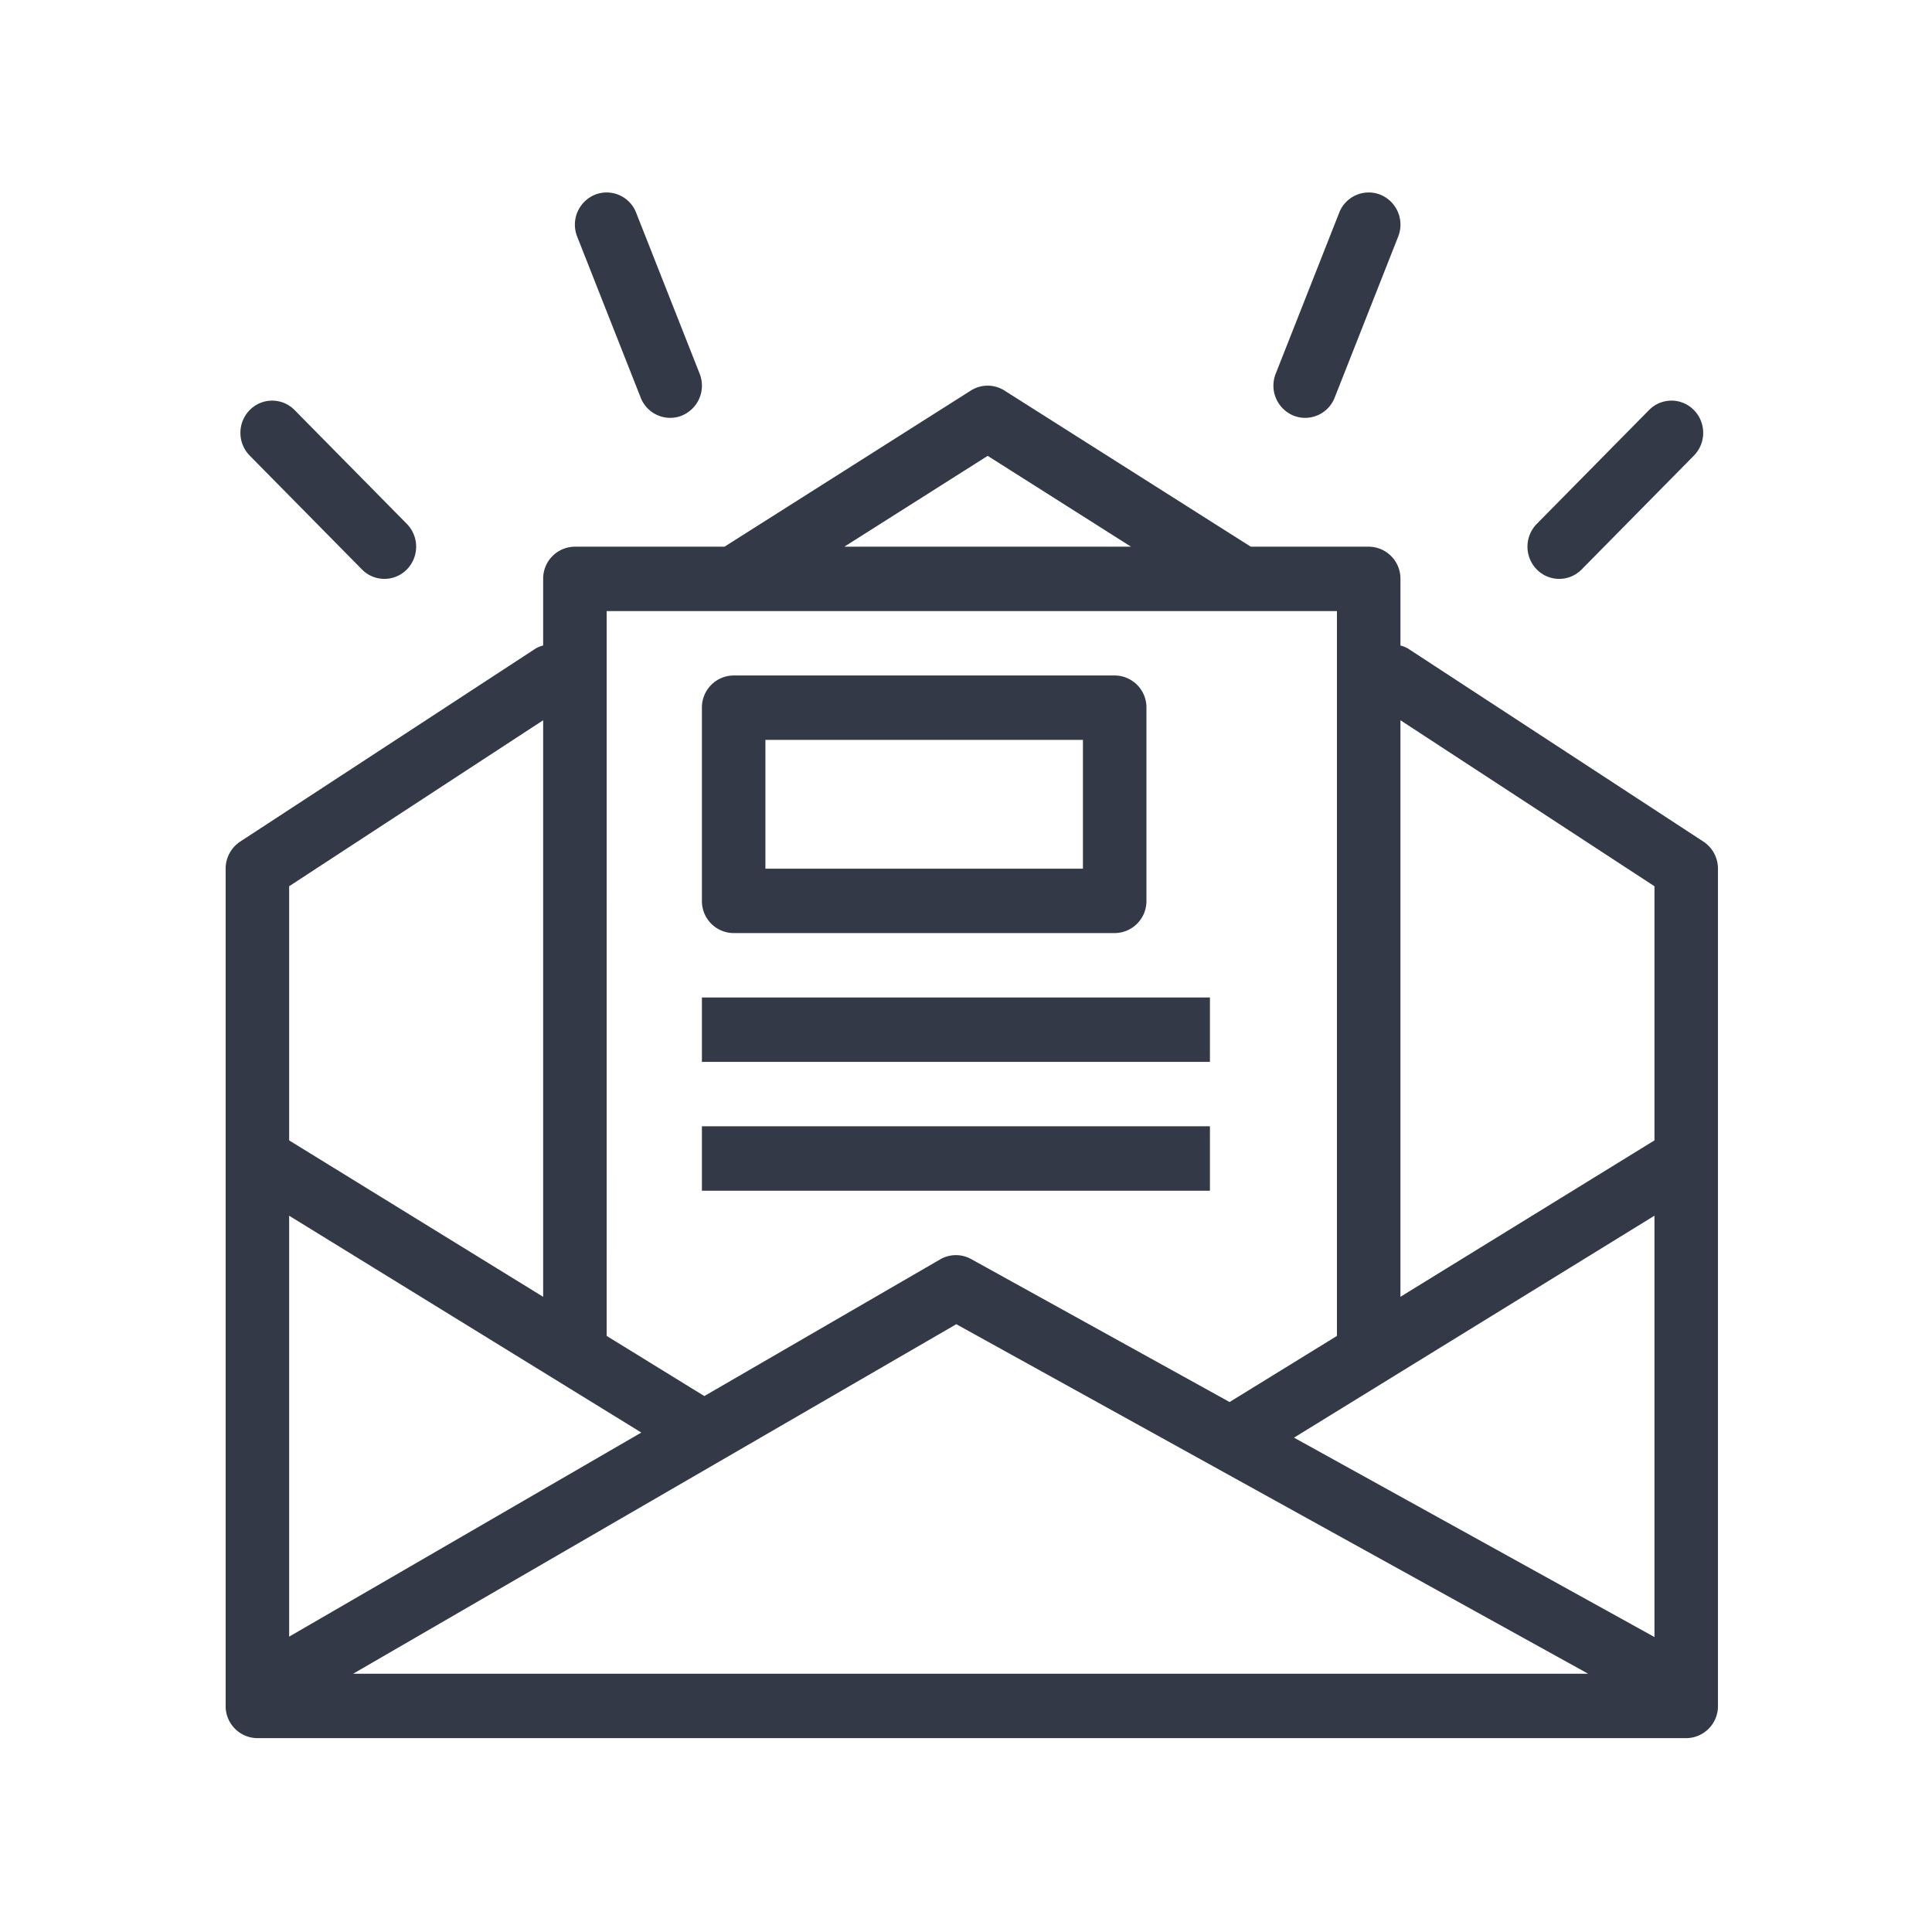 <svg xmlns="http://www.w3.org/2000/svg" width="500" height="500" viewBox="0 0 500 500"><defs><filter id="filter" x="58.406" y="49.813" width="386.188" height="400.031" filterUnits="userSpaceOnUse"><feFlood result="flood" flood-color="#fff"/><feComposite result="composite" operator="in" in2="SourceGraphic"/><feBlend result="blend" in2="SourceGraphic"/></filter></defs><path d="m440.842 217.808-76.506-50a7.9 7.9 0 0 0-1.9-.747v-17.248a8.272 8.272 0 0 0-8.218-8.334H323.7l-63.736-40.4a8.11 8.11 0 0 0-8.715 0l-63.735 40.4h-38.728a8.272 8.272 0 0 0-8.218 8.334v17.24a7.847 7.847 0 0 0-1.9.753l-76.506 50a8.381 8.381 0 0 0-3.765 7.007v216.681a8.275 8.275 0 0 0 8.219 8.335h369.773a8.274 8.274 0 0 0 8.219-8.335V224.816a8.384 8.384 0 0 0-3.766-7.008zm-185.231-99.834 37.089 23.505h-74.174zM157 158.145h189v187.512c0 .022.014.044.014.069l-27.8 17.117-66.89-37a8.132 8.132 0 0 0-8.008.082L182.279 361.3l-25.286-15.571c0-.023.014-.042.014-.067zm-82.169 71.213 65.737-42.958v149.216l-65.737-40.482v-65.776zm0 85.269 91.139 56.117-91.139 52.82V314.627zM91.39 433.163l156.1-90.46 163.525 90.46H91.39zm336.783-9.5-93.283-51.6 93.283-57.442v109.045zm0-128.532-65.739 40.479V186.4l65.739 42.961v65.774zm-238.3-53.651h98.607a8.272 8.272 0 0 0 8.219-8.333v-50a8.273 8.273 0 0 0-8.219-8.335h-98.608a8.273 8.273 0 0 0-8.218 8.335v50a8.272 8.272 0 0 0 8.218 8.336zm8.216-50h82.173v33.334h-82.174v-33.333zm-16.434 66.67h131.474v16.668H181.654v-16.667zm0 33.335h131.474v16.67H181.654v-16.67zM403.52 149.813a8.137 8.137 0 0 0 5.812-2.442l29.049-29.463a8.415 8.415 0 0 0 0-11.782 8.131 8.131 0 0 0-11.619 0l-29.05 29.461a8.416 8.416 0 0 0 0 11.784 8.127 8.127 0 0 0 5.808 2.442zm-309.847-2.442a8.134 8.134 0 0 0 11.621 0 8.416 8.416 0 0 0 0-11.784l-29.051-29.461a8.133 8.133 0 0 0-11.619 0 8.411 8.411 0 0 0 0 11.782zm241.061-39.822a8.015 8.015 0 0 0 3.048.592 8.218 8.218 0 0 0 7.632-5.241l16.434-41.669a8.375 8.375 0 0 0-4.581-10.831 8.189 8.189 0 0 0-10.681 4.646l-16.433 41.669a8.375 8.375 0 0 0 4.581 10.834zM165.806 102.9a8.213 8.213 0 0 0 7.632 5.241 8 8 0 0 0 3.048-.594 8.378 8.378 0 0 0 4.582-10.833l-16.435-41.667a8.186 8.186 0 0 0-10.68-4.646 8.376 8.376 0 0 0-4.581 10.832z" style="fill:#333946;fill-rule:evenodd;filter:url(#filter)"/></svg>